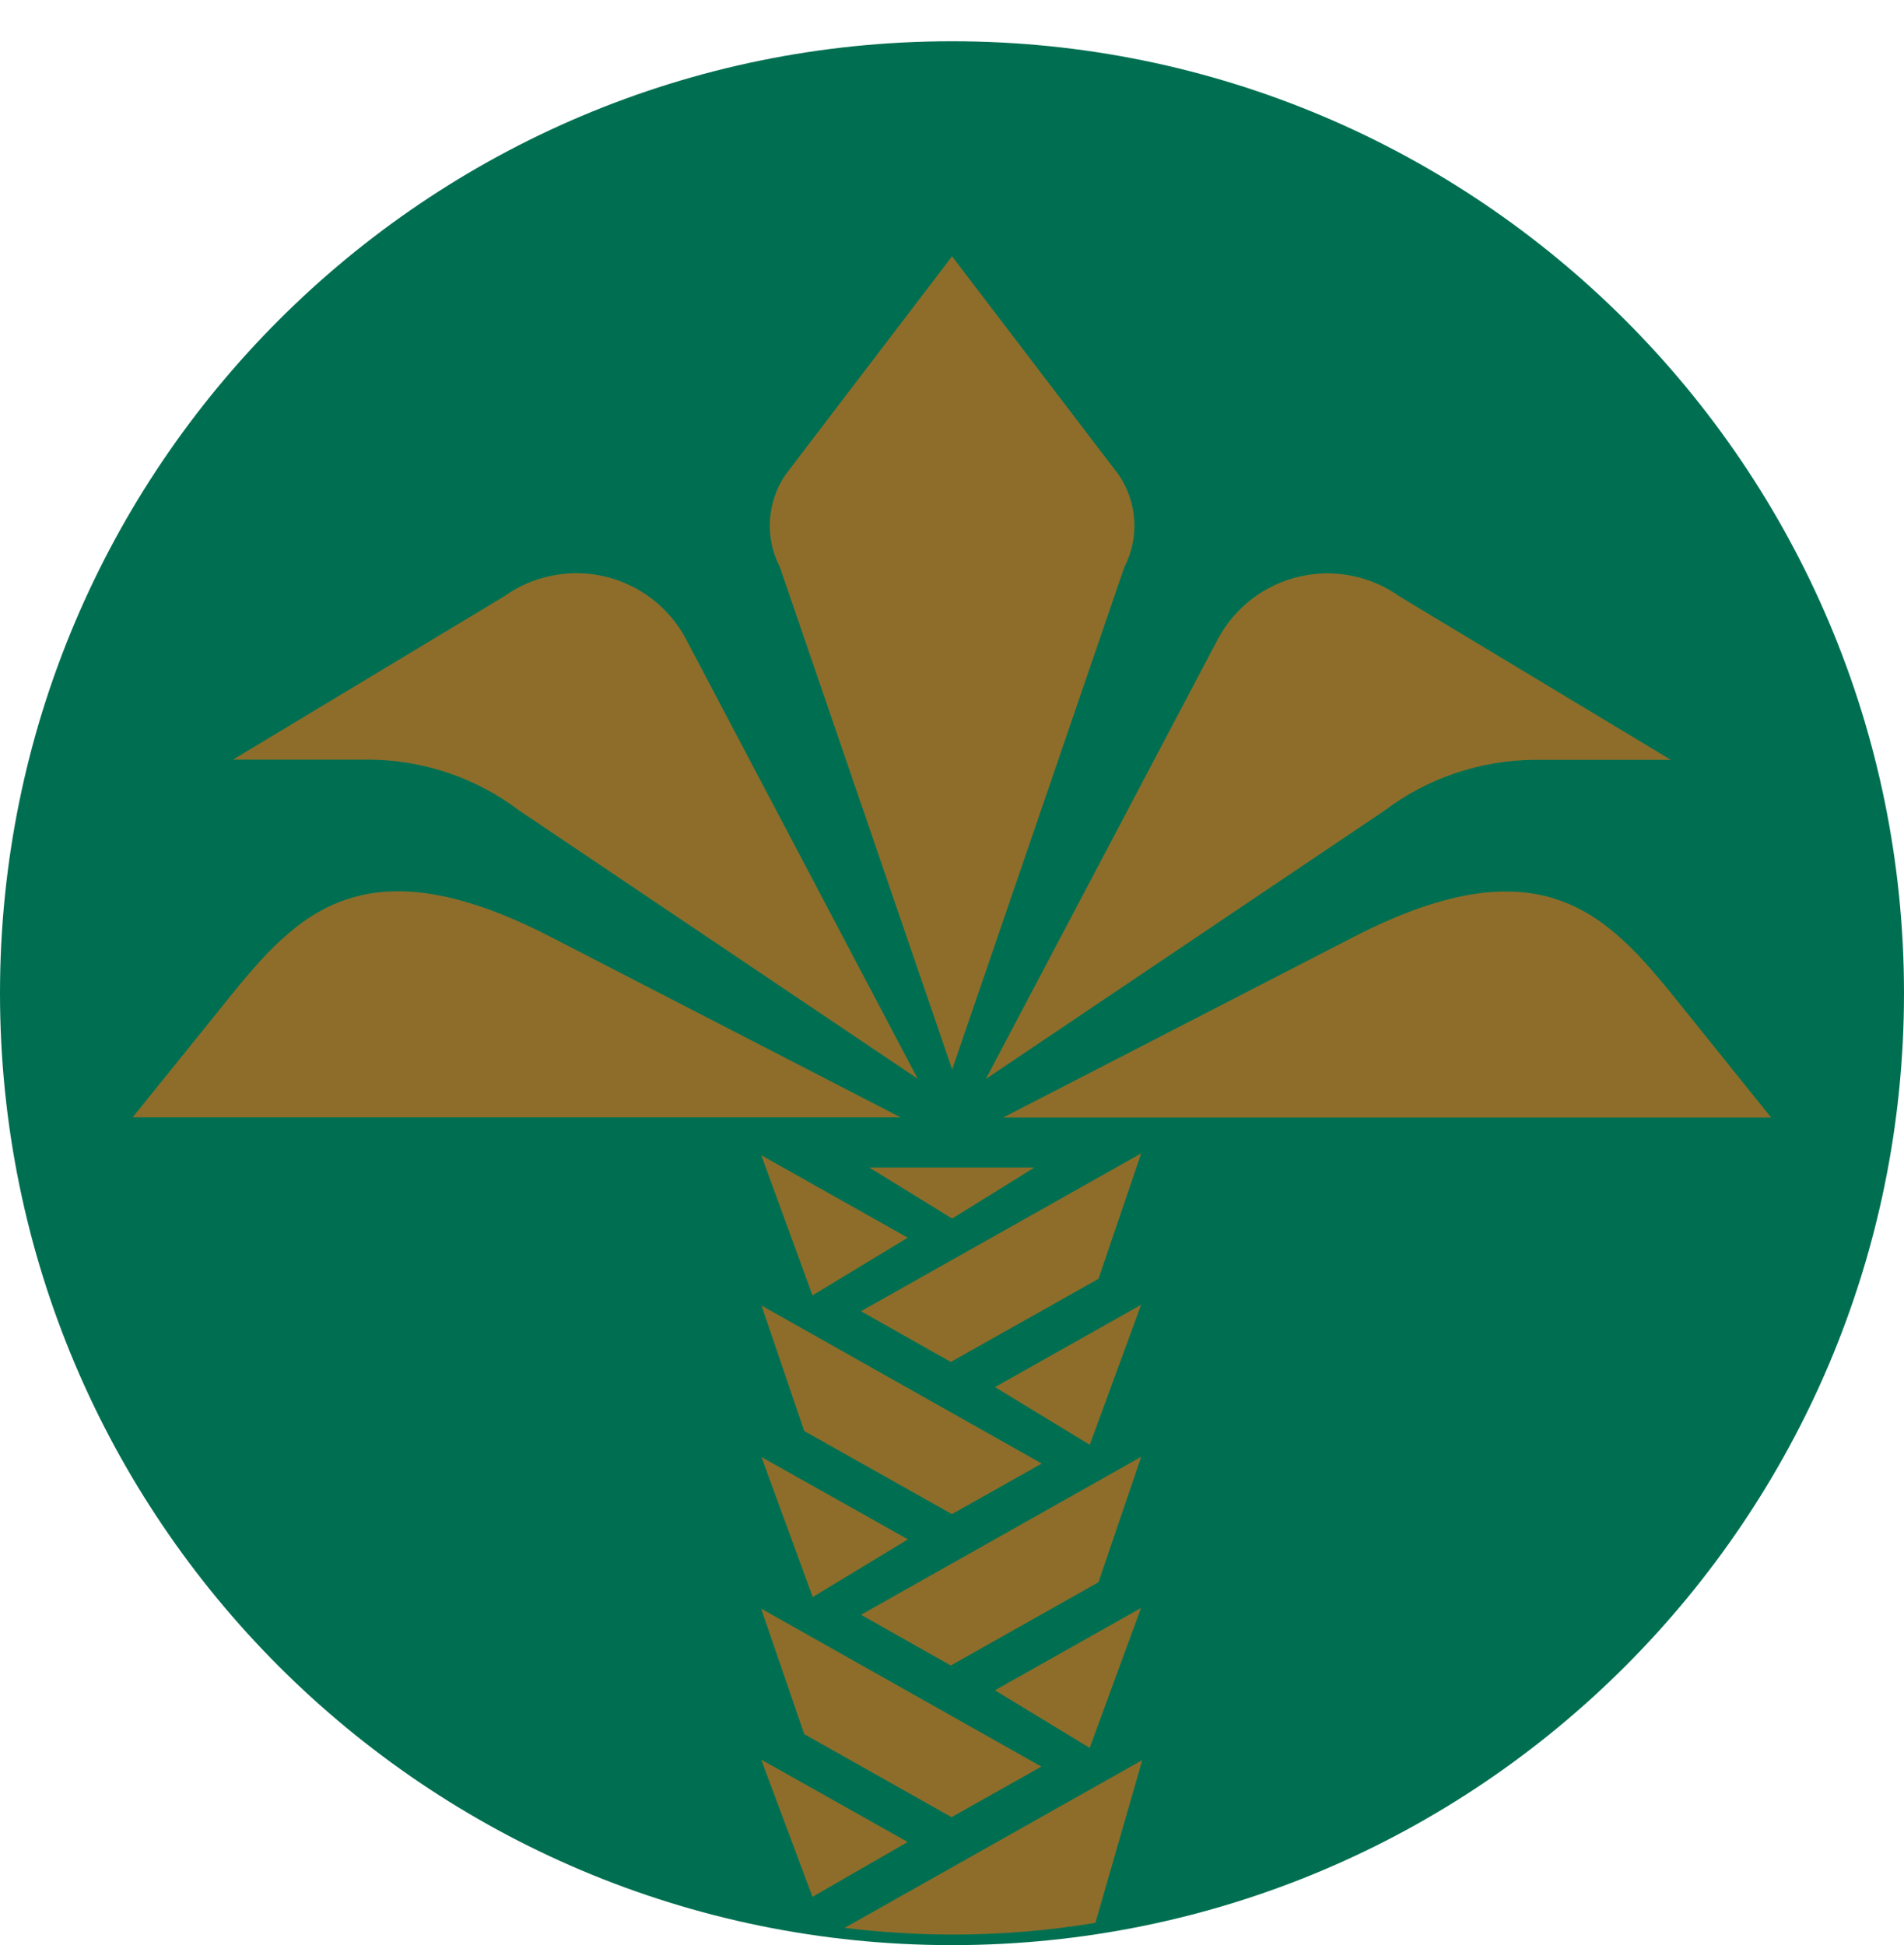 <svg width="46" height="47" viewBox="0 0 46 47" fill="none" xmlns="http://www.w3.org/2000/svg">
<path d="M23 46.997C35.703 46.997 46 36.7 46 23.997C46 11.294 35.703 0.997 23 0.997C10.297 0.997 0 11.294 0 23.997C0 36.7 10.297 46.997 23 46.997Z" fill="#006F51"/>
<path d="M23.001 46.742C24.162 46.743 25.32 46.648 26.465 46.458L27.597 42.526L20.406 46.58C21.267 46.685 22.134 46.739 23.001 46.742ZM33.815 14.413L40.366 18.358H37.08C35.764 18.366 34.487 18.799 33.438 19.593L23.818 26.069L29.43 15.429C29.632 15.055 29.912 14.727 30.25 14.469C30.589 14.21 30.978 14.027 31.393 13.931C31.808 13.835 32.238 13.828 32.656 13.911C33.074 13.994 33.469 14.165 33.815 14.412V14.413ZM42.789 27.001L40.689 24.388C38.965 22.249 37.399 20.213 32.689 22.645L24.236 27.001H42.789ZM27.164 13.701C27.344 13.352 27.427 12.96 27.403 12.568C27.379 12.176 27.249 11.797 27.027 11.472L23.001 6.193L18.975 11.472C18.755 11.797 18.626 12.176 18.602 12.569C18.578 12.961 18.661 13.352 18.841 13.701L23.004 25.84L27.164 13.701ZM16.564 15.425L22.171 26.064L12.551 19.588C11.505 18.794 10.229 18.361 8.915 18.353H5.63L12.181 14.408C12.528 14.161 12.923 13.989 13.341 13.907C13.759 13.824 14.19 13.831 14.605 13.927C15.021 14.024 15.41 14.208 15.749 14.467C16.087 14.726 16.366 15.054 16.568 15.429L16.564 15.425ZM21.759 26.997L13.312 22.641C8.6 20.209 7.035 22.241 5.312 24.384L3.204 26.997H21.759ZM24.989 28.21L23.003 29.442L21.003 28.21H24.989ZM26.539 30.898L27.571 27.867L20.801 31.681L22.971 32.906L26.539 30.898ZM24.039 33.514L26.328 34.908L27.569 31.525L24.039 33.514ZM19.43 34.575L18.398 31.544L25.168 35.361L22.998 36.583L19.43 34.575ZM21.93 29.904L19.63 31.298L18.392 27.912L21.93 29.904ZM18.397 35.204L19.635 38.587L21.935 37.193L18.397 35.204ZM22.971 40.24L20.801 39.015L27.571 35.198L26.539 38.229L22.971 40.24ZM24.037 40.84L26.326 42.231L27.567 38.851L24.037 40.84ZM22.989 43.905L25.159 42.683L18.389 38.866L19.43 41.899L22.989 43.905ZM21.929 44.505L19.629 45.83L18.391 42.515L21.929 44.505Z" fill="#8E6D2A"/>
</svg>

